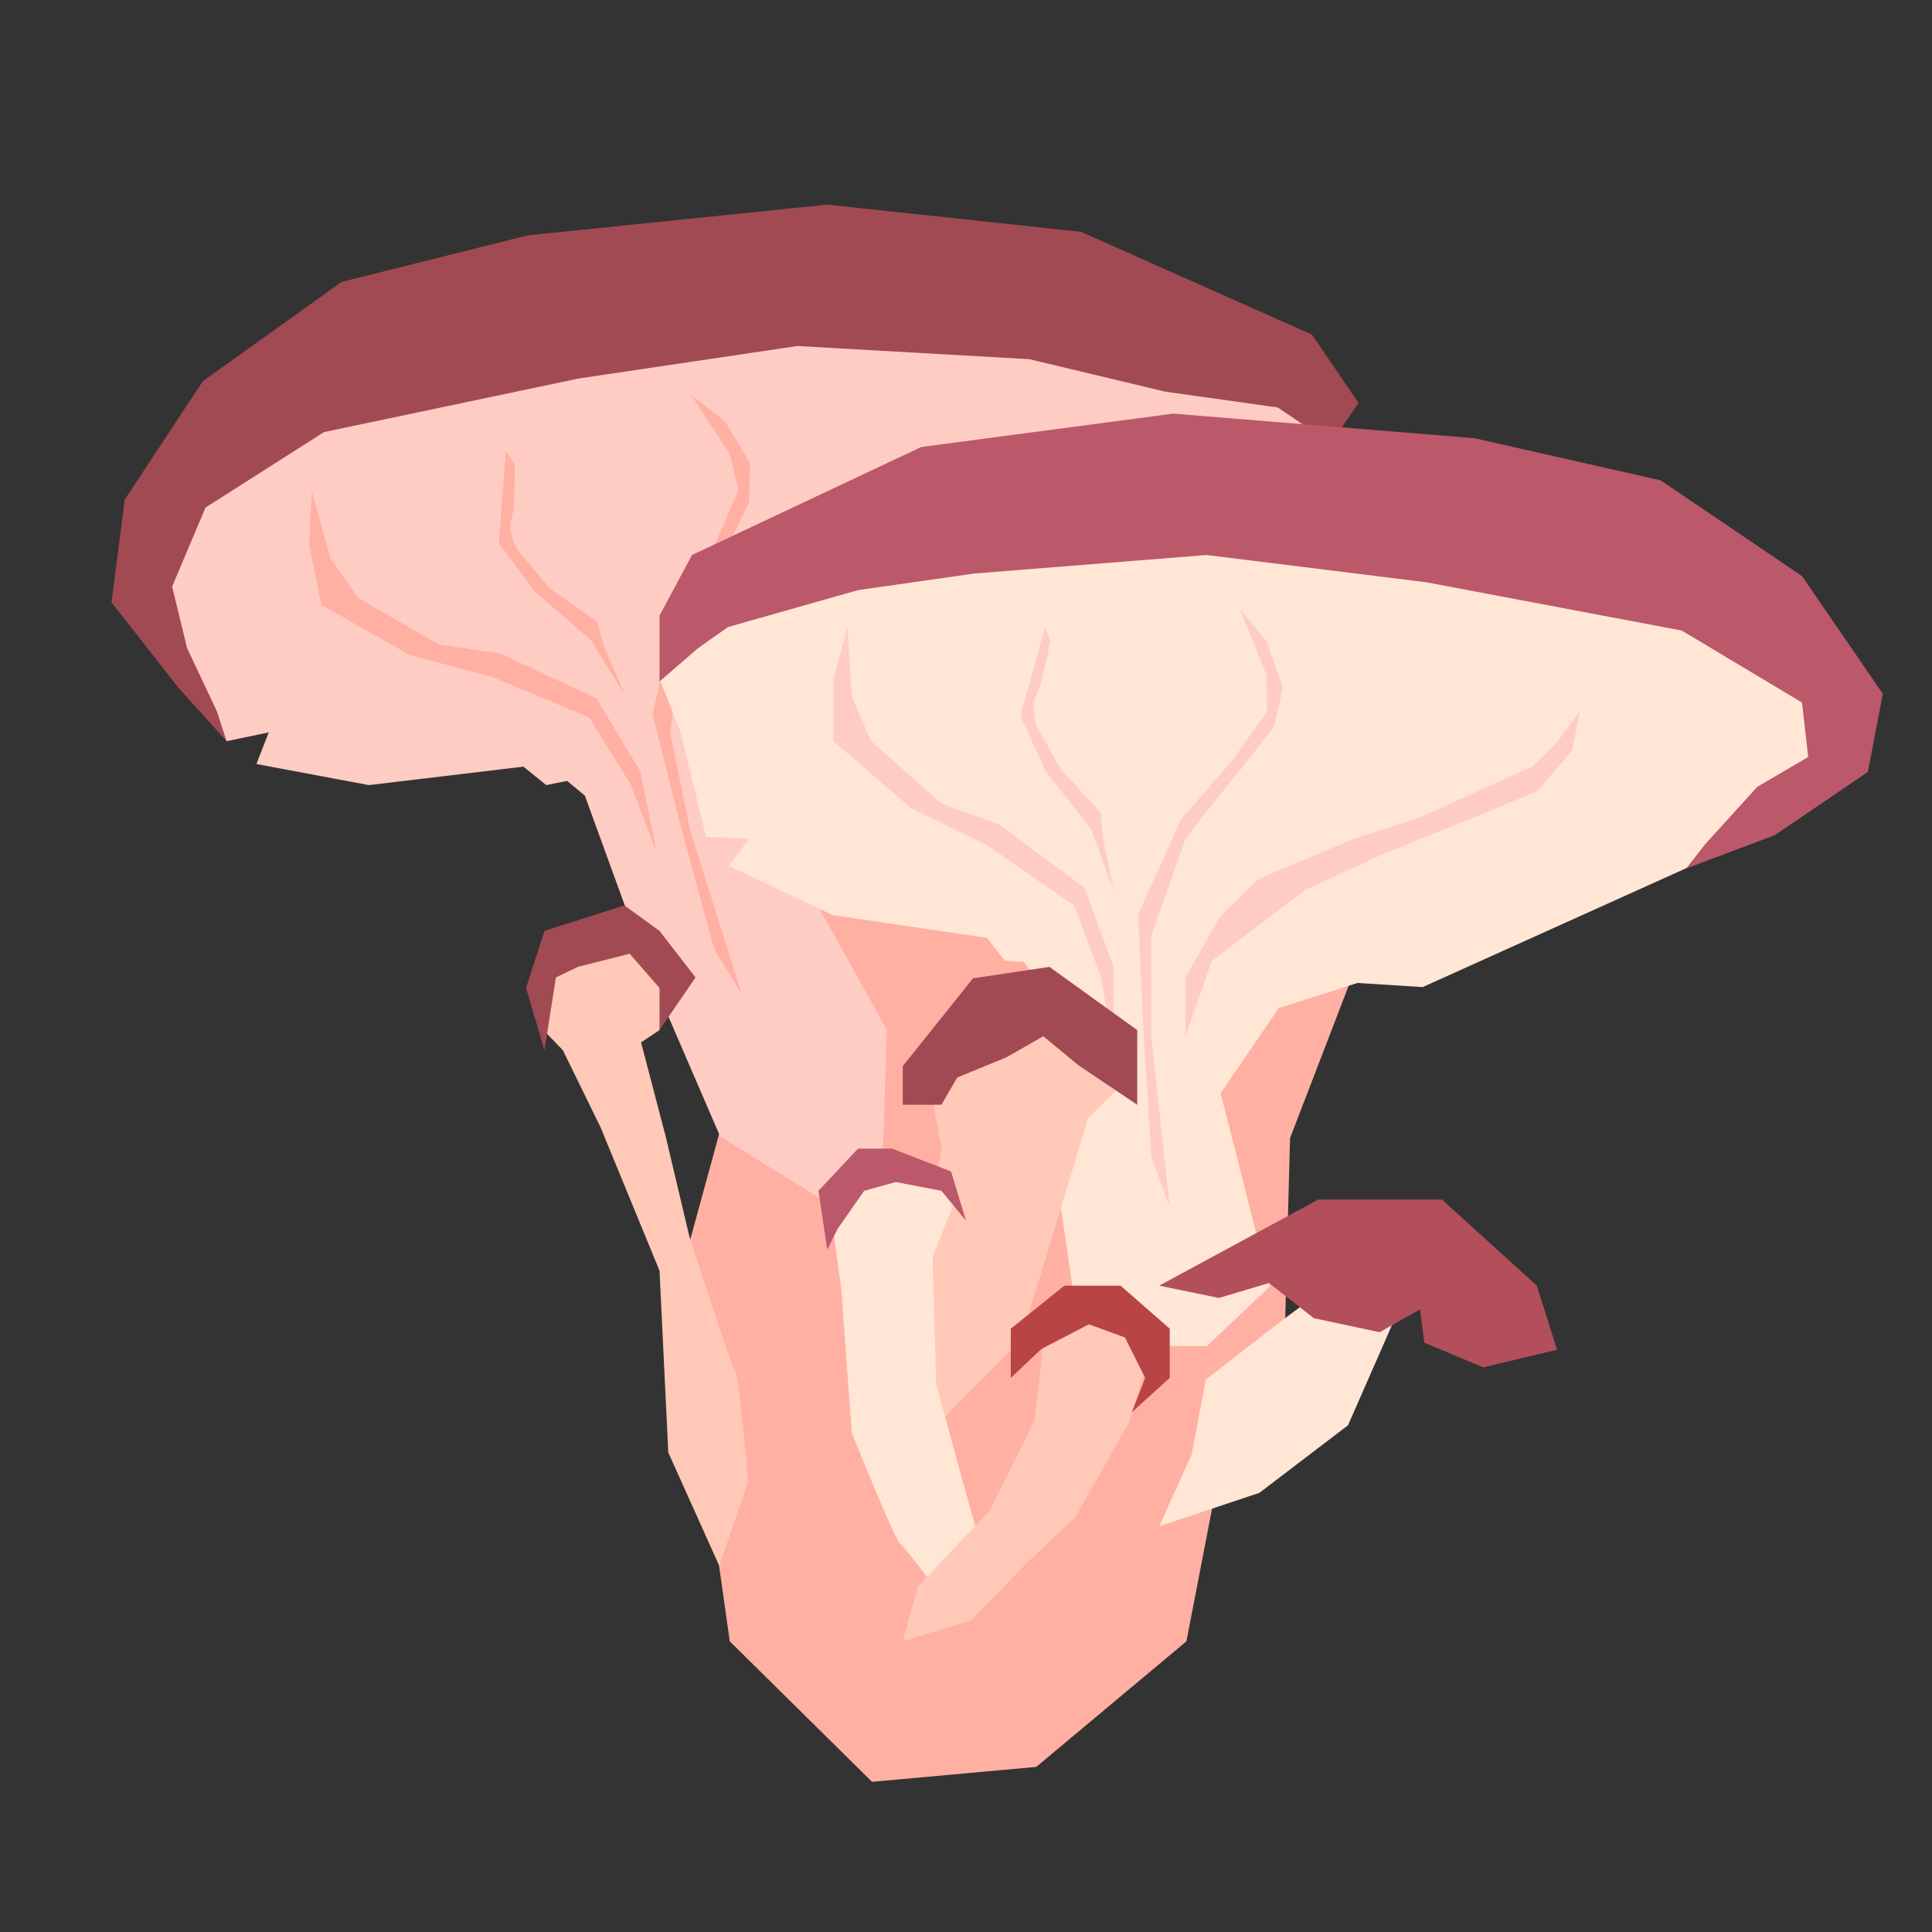 <?xml version="1.0" encoding="utf-8"?>
<!-- Generator: Adobe Illustrator 21.0.0, SVG Export Plug-In . SVG Version: 6.00 Build 0)  -->
<svg version="1.1" id="Layer_1" xmlns="http://www.w3.org/2000/svg" xmlns:xlink="http://www.w3.org/1999/xlink" x="0px" y="0px"
	 viewBox="0 0 220 220" style="enable-background:new 0 0 220 220;" xml:space="preserve">
<rect x="0" y="0" width="220" height="220" fill="#333333" stroke="none"/>
<style type="text/css">
	.st0{display:none;}
	.st1{display:inline;}
	.st2{clip-path:url(#SVGID_2_);fill:#5F44A3;}
	.st3{clip-path:url(#SVGID_2_);fill:#6655C5;}
	.st4{fill:#5A2AA3;}
	.st5{clip-path:url(#SVGID_4_);fill:#4D1261;}
	.st6{clip-path:url(#SVGID_4_);fill:#460045;}
	.st7{clip-path:url(#SVGID_6_);fill:#7378F5;}
	.st8{clip-path:url(#SVGID_6_);fill:#6C68D3;}
	.st9{fill:#5F36B7;}
	.st10{clip-path:url(#SVGID_8_);fill:#562C84;}
	.st11{clip-path:url(#SVGID_8_);fill:#511E6D;}
	.st12{clip-path:url(#SVGID_10_);fill:#7378F5;}
	.st13{clip-path:url(#SVGID_10_);fill:#6C68D3;}
	.st14{clip-path:url(#SVGID_12_);fill:#562C84;}
	.st15{clip-path:url(#SVGID_12_);fill:#511E6D;}
	.st16{clip-path:url(#SVGID_14_);fill:#7449E8;}
	.st17{clip-path:url(#SVGID_14_);fill:#765BEF;}
	.st18{fill:#682BDC;}
	.st19{clip-path:url(#SVGID_16_);fill:#5A1C92;}
	.st20{clip-path:url(#SVGID_16_);fill:#540E78;}
	.st21{clip-path:url(#SVGID_18_);fill:#735FF5;}
	.st22{clip-path:url(#SVGID_18_);fill:#6C33D3;}
	.st23{fill:#5F37B7;}
	.st24{clip-path:url(#SVGID_20_);fill:#561F84;}
	.st25{clip-path:url(#SVGID_20_);fill:#51096D;}
	.st26{fill:#FFB0A2;}
	.st27{fill:#FFCCC3;}
	.st28{fill:#FFE6D5;}
	.st29{fill:#FFC8B7;}
	.st30{fill:#A14A53;}
	.st31{fill:#BB586A;}
	.st32{fill:#B24F5B;}
	.st33{fill:#B84445;}
</style>
<g class="st0">
	<g class="st1">
		<g>
			<defs>
				<polygon id="SVGID_1_" points="114.3,87.6 118.4,117.4 115.5,147.8 119.6,165.5 116,168.7 119.4,177 112.2,192 101.4,196.5 
					92.5,192.8 88.6,181.2 93.9,167.1 97.9,164.3 97.1,159.8 102.6,142.8 107.7,128.4 106.9,106 101.3,84.4 				"/>
			</defs>
			<clipPath id="SVGID_2_">
				<use xlink:href="#SVGID_1_"  style="overflow:visible;"/>
			</clipPath>
			<polygon class="st2" points="114.3,87.6 118.4,117.4 115.5,147.8 119.6,165.5 116,168.7 119.4,177 112.2,192 101.4,196.5 
				92.5,192.8 88.6,181.2 93.9,167.1 97.9,164.3 97.1,159.8 102.6,142.8 107.7,128.4 106.9,106 101.3,84.4 			"/>
			<path class="st3" d="M106.3,96.4c0,0,1.9,7.2,2.2,7.9c0.3,0.7,1.2,13.3,1.2,13.3l-1.3,15.1l-3.7,15.7l-3.8,9l-2,3l0.6,4.2l-4,3.8
				l-4.1,8.3l-0.4,7.9l5.2,12.7L86,192.9l-7.8-22.2l11.2-38.6l13.2-25.9l-1.6-9L106.3,96.4z"/>
		</g>
		<polygon class="st4" points="137.2,94.4 131.7,99.3 125.6,96 119.2,96.9 115.9,99.4 106.9,98.6 101.4,101.3 94.9,104.3 
			85.9,105.5 81.6,102 97.8,83.6 113.9,84.7 		"/>
		<g>
			<defs>
				<polygon id="SVGID_3_" points="137.5,95.8 130,58 125.8,43.8 107.1,12.5 95.8,4.5 83.9,10.6 79.4,21.2 73.5,53.6 78.5,89.8 
					80.1,101.7 85.9,105.5 94.2,102.1 98.1,94.3 103.4,91.7 111.1,95.2 117.1,96.7 120.7,92.8 125.5,91 129.4,92.7 132.2,96.1 				
					"/>
			</defs>
			<clipPath id="SVGID_4_">
				<use xlink:href="#SVGID_3_"  style="overflow:visible;"/>
			</clipPath>
			<polygon class="st5" points="137.5,95.8 130,58 125.8,43.8 107.1,12.5 95.8,4.5 84.4,9.4 79.4,21.2 73.5,53.6 78.5,89.8 
				80.1,101.7 85.9,105.5 94.2,102.1 98.1,94.3 103.4,91.7 111.1,95.2 117.1,96.7 120.7,92.8 125.5,91 129.4,92.7 132.2,96.1 			"/>
			<polygon class="st6" points="94.4,-2.4 101.2,3.3 93.9,9.8 88.2,32.6 87.5,46.6 85.5,60.3 90.8,81.7 103.3,101.9 84.4,110.4 
				65,78.6 62.7,8.5 			"/>
		</g>
		<polygon class="st4" points="109.1,22.6 104.9,19 97.8,17.9 90.4,20.9 86.5,24.2 90.8,23.4 98.2,21 103.6,20.3 		"/>
		<polygon class="st4" points="117.4,35.9 109.9,34.6 103.9,35.4 98.5,37.3 102.3,36.8 107.9,36.1 114,36.4 		"/>
		<polygon class="st4" points="84.3,49.9 89.5,46.8 94.6,46.2 98.8,47.9 94,47.4 91.4,47.8 87.2,49.5 		"/>
		<polygon class="st4" points="118.8,52.2 113,50.8 106.1,51.7 99.7,54.8 96.5,58.7 100,57 104.1,54.8 109.5,52.5 112.5,52.1 		"/>
		<polygon class="st4" points="98.8,68.6 94.1,67.5 89.7,68.1 85.6,70.4 84.6,73.1 87.7,70 92.5,68.9 		"/>
		<polygon class="st4" points="125.9,67.5 121.5,65.9 113.7,67 109,70.6 115.3,68.2 120.4,67.5 		"/>
		<polygon class="st4" points="109.5,82.7 105.6,80.6 102.4,80.1 98,82.5 94.7,84.7 97.8,83.6 101.8,82 105.3,81.5 		"/>
	</g>
	<g class="st1">
		<g>
			<defs>
				<polygon id="SVGID_5_" points="83.5,131 83.5,155.2 89.1,179.2 87.7,193.7 90.9,195.8 89.1,202.8 96.5,214 105.6,216.4 
					112.2,212.5 114,202.8 108.3,192.2 104.8,190.4 105,186.7 98.8,173.7 93.2,162.8 91.3,145 93.5,127.1 				"/>
			</defs>
			<clipPath id="SVGID_6_">
				<use xlink:href="#SVGID_5_"  style="overflow:visible;"/>
			</clipPath>
			<polygon class="st7" points="83.5,131 83.5,155.2 89.1,179.2 87.7,193.7 90.9,195.8 89.1,202.8 96.5,214 105.6,216.4 
				112.2,212.5 114,202.8 108.3,192.2 104.8,190.4 105,186.7 98.8,173.7 93.2,162.8 91.3,145 93.5,127.1 			"/>
			<path class="st8" d="M90.8,137.2c0,0-0.7,5.9-0.9,6.5c-0.2,0.6,0.5,10.7,0.5,10.7l2.7,11.8l4.6,12.1l4,6.7l1.9,2.2v3.4l3.6,2.6
				l4.2,6.1l1.2,6.3l-2.8,10.7l7.7-4.6l3.8-18.5l-13.1-29.5l-13.3-19.2l0.3-7.3H90.8z"/>
		</g>
		<polygon class="st9" points="66,139 70.9,142.2 75.4,139 80.5,139 83.5,140.6 90.6,139 95.2,140.6 100.7,142.2 108,142.2 111,139 
			96.2,126.1 83.5,128.7 		"/>
		<g>
			<defs>
				<polygon id="SVGID_7_" points="65.9,140.1 67.7,109.2 69.5,97.4 81,70.5 89.2,62.9 99.3,66.5 104.1,74.4 112.2,99.6 
					112.2,128.9 112.2,138.6 108,142.2 101,140.4 97.1,134.7 92.5,133.2 86.8,136.8 82.3,138.6 78.9,135.9 74.9,135 72,136.8 
					70.1,139.8 				"/>
			</defs>
			<clipPath id="SVGID_8_">
				<use xlink:href="#SVGID_7_"  style="overflow:visible;"/>
			</clipPath>
			<polygon class="st10" points="65.9,140.1 67.7,109.2 69.5,97.4 81,70.5 89.2,62.9 98.8,65.6 104.1,74.4 112.2,99.6 112.2,128.9 
				112.2,138.6 108,142.2 101,140.4 97.1,134.7 92.5,133.2 86.8,136.8 82.3,138.6 78.9,135.9 74.9,135 72,136.8 70.1,139.8 			"/>
			<polygon class="st11" points="89.5,57.2 84.7,62.5 91.3,66.9 98.3,84.5 100.4,95.5 103.4,106.2 101.5,123.8 93.7,141.3 
				109.7,146 121.8,118.5 116,62.5 			"/>
		</g>
		<polygon class="st9" points="80.5,78.8 83.5,75.4 89.1,73.8 95.2,75.4 98.8,77.6 95.2,77.4 89.1,76.3 84.7,76.3 		"/>
		<polygon class="st9" points="75.4,90.3 81.2,88.4 86.1,88.4 90.6,89.3 87.5,89.3 83,89.3 78.2,90.3 		"/>
		<polygon class="st9" points="103.2,97.8 98.8,95.9 94.7,95.9 91.5,97.8 95.2,96.9 97.4,96.9 100.9,97.8 		"/>
		<polygon class="st9" points="76,103.3 80.5,101.6 86.1,101.6 91.5,103.3 94.5,106.1 91.5,105.2 88.1,103.9 83.5,102.6 81.1,102.6 
					"/>
		<polygon class="st9" points="93.7,114.3 97.4,112.9 100.9,112.9 104.4,114.3 105.5,116.3 102.7,114.2 98.8,113.8 		"/>
		<polygon class="st9" points="72.1,116.3 75.4,114.6 81.7,114.6 85.8,116.9 80.5,115.8 76.4,115.8 		"/>
		<polygon class="st9" points="86.8,126.6 89.6,124.5 92.1,123.8 95.9,125.2 98.8,126.6 96.2,126.1 92.8,125.2 89.9,125.2 		"/>
	</g>
	<g class="st1">
		<g>
			<defs>
				<polygon id="SVGID_9_" points="144.9,103.3 135.9,128.7 132.9,155.8 126.1,170.5 128.6,173.9 124.2,180.5 127.8,195 
					136.4,200.9 144.8,199.3 150.3,189.8 148.2,176.6 145.2,173.4 146.8,169.6 145.1,153.7 143.3,140.2 148,120.8 156.8,102.9 				
					"/>
			</defs>
			<clipPath id="SVGID_10_">
				<use xlink:href="#SVGID_9_"  style="overflow:visible;"/>
			</clipPath>
			<polygon class="st12" points="144.9,103.3 135.9,128.7 132.9,155.8 126.1,170.5 128.6,173.9 124.2,180.5 127.8,195 136.4,200.9 
				144.8,199.3 150.3,189.8 148.2,176.6 145.2,173.4 146.8,169.6 145.1,153.7 143.3,140.2 148,120.8 156.8,102.9 			"/>
			<path class="st13" d="M150.3,112.5c0,0-3,6-3.4,6.5c-0.4,0.5-3.5,11.4-3.5,11.4l-1.6,13.4l0.3,14.4l1.6,8.5l1.2,3l-1.2,3.5l2.8,4
				l2.1,8l-1.1,7l-6.9,10.2l9.8-1.9l10.8-18l-2.7-35.8l-6.8-25.1l3-7.6L150.3,112.5z"/>
		</g>
		<polygon class="st9" points="123.7,105.2 127.6,110.4 133.5,108.7 138.9,110.6 141.4,113.4 149.4,114.3 153.7,117.7 158.8,121.5 
			166.4,124.2 170.8,121.9 160,102.9 145.8,100.9 		"/>
		<g>
			<defs>
				<polygon id="SVGID_11_" points="123.2,106.3 136.5,74.7 142.8,63 164.8,39.1 176.2,34.2 185.4,41.7 187.5,51.7 186.7,81.1 
					175.8,111.8 172.2,121.9 166.4,124.2 159.8,119.7 157.8,112.2 153.6,108.9 146.3,110.6 140.8,110.8 138.4,106.7 134.5,104.3 
					130.7,105.1 127.7,107.6 				"/>
			</defs>
			<clipPath id="SVGID_12_">
				<use xlink:href="#SVGID_11_"  style="overflow:visible;"/>
			</clipPath>
			<polygon class="st14" points="123.2,106.3 136.5,74.7 142.8,63 164.8,39.1 176.2,34.2 185.2,40.5 187.5,51.7 186.7,81.1 
				175.8,111.8 172.2,121.9 166.4,124.2 159.8,119.7 157.8,112.2 153.6,108.9 146.3,110.6 140.8,110.8 138.4,106.7 134.5,104.3 
				130.7,105.1 127.7,107.6 			"/>
			<polygon class="st15" points="178.6,28.3 171.7,32.1 176.9,39.1 177.7,60.1 175.8,72.5 175,84.8 166.5,102.5 151.9,117.9 
				166.9,128.8 189.6,104.5 204.3,43.7 			"/>
		</g>
		<polygon class="st9" points="161.2,47.5 165.6,45.1 172,45.5 177.9,49.5 180.7,53.1 177.1,51.5 171.1,48.1 166.5,46.5 		"/>
		<polygon class="st9" points="151.6,57.7 158.3,57.9 163.5,59.7 167.8,62.3 164.6,61.2 159.9,59.5 154.5,58.7 		"/>
		<polygon class="st9" points="178,75.9 173.9,72.3 169.7,70.8 165.7,71.5 169.9,71.9 172.1,72.7 175.5,75 		"/>
		<polygon class="st9" points="147.4,71.6 152.8,71.5 158.6,73.5 163.6,77.3 165.7,81.4 162.9,79.3 159.8,76.6 155.5,73.6 153,72.7 
					"/>
		<polygon class="st9" points="161.9,89.6 166.2,89.5 170,90.8 173.1,93.6 173.4,96.1 171.4,92.9 167.3,91 		"/>
		<polygon class="st9" points="138.5,83.7 142.6,83.1 149.2,85.5 152.6,89.5 147.5,86.3 143.2,84.7 		"/>
		<polygon class="st9" points="150,99.9 153.8,98.8 156.6,99 160.1,101.9 162.6,104.4 160,102.9 156.8,100.7 153.8,99.7 		"/>
	</g>
	<g class="st1">
		<g>
			<defs>
				<polygon id="SVGID_13_" points="186.6,146.9 190,165.2 189.1,184 192.1,194.8 190,196.8 192.3,201.8 188.3,211.3 181.8,214.4 
					176.2,212.4 173.5,205.3 176.3,196.5 178.7,194.7 178.1,191.9 181,181.2 183.7,172.2 182.6,158.5 178.5,145.3 				"/>
			</defs>
			<clipPath id="SVGID_14_">
				<use xlink:href="#SVGID_13_"  style="overflow:visible;"/>
			</clipPath>
			<polygon class="st16" points="186.6,146.9 190,165.2 189.1,184 192.1,194.8 190,196.8 192.3,201.8 188.3,211.3 181.8,214.4 
				176.2,212.4 173.5,205.3 176.3,196.5 178.7,194.7 178.1,191.9 181,181.2 183.7,172.2 182.6,158.5 178.5,145.3 			"/>
			<path class="st17" d="M181.9,152.6c0,0,1.4,4.4,1.6,4.8s1.1,8.2,1.1,8.2l-0.4,9.3l-1.8,9.8l-2.1,5.6l-1.1,1.9l0.5,2.5l-2.4,2.4
				l-2.3,5.2l0,4.9l3.6,7.7l-6.5-2.4l-5.4-13.5l5.8-24.1l7.4-16.3l-1.2-5.5L181.9,152.6z"/>
		</g>
		<polygon class="st18" points="200.9,150.5 197.7,153.6 193.8,151.8 189.9,152.5 187.9,154.2 182.4,153.9 179.1,155.8 175.1,157.8 
			169.7,158.8 166.9,156.7 176.3,145 186.3,145.2 		"/>
		<g>
			<defs>
				<polygon id="SVGID_15_" points="201.1,151.3 195.5,128.3 192.5,119.6 180.1,100.9 172.8,96.3 165.7,100.4 163.2,107.1 
					160.6,127.1 164.6,149.3 166,156.6 169.7,158.8 174.7,156.4 176.8,151.5 180.1,149.8 184.9,151.7 188.6,152.5 190.7,149.9 
					193.6,148.7 196.1,149.7 197.9,151.7 				"/>
			</defs>
			<clipPath id="SVGID_16_">
				<use xlink:href="#SVGID_15_"  style="overflow:visible;"/>
			</clipPath>
			<polygon class="st19" points="201.1,151.3 195.5,128.3 192.5,119.6 180.1,100.9 172.8,96.3 166,99.6 163.2,107.1 160.6,127.1 
				164.6,149.3 166,156.6 169.7,158.8 174.7,156.4 176.8,151.5 180.1,149.8 184.9,151.7 188.6,152.5 190.7,149.9 193.6,148.7 
				196.1,149.7 197.9,151.7 			"/>
			<polygon class="st20" points="171.8,92.1 176.2,95.4 171.9,99.6 169,113.8 168.9,122.5 168.1,131 172,144 180.3,156.1 
				168.9,161.9 156,142.8 152.6,99.7 			"/>
		</g>
		<polygon class="st18" points="181.6,107.1 178.9,104.9 174.5,104.5 170,106.6 167.7,108.7 170.3,108.1 174.8,106.4 178.1,105.8 		
			"/>
		<polygon class="st18" points="187.1,115 182.4,114.4 178.7,115.1 175.5,116.4 177.8,116 181.2,115.4 185,115.4 		"/>
		<polygon class="st18" points="167.1,124.6 170.2,122.6 173.3,122 176,122.9 173,122.8 171.4,123.1 168.9,124.2 		"/>
		<polygon class="st18" points="188.4,125 184.8,124.3 180.6,125.1 176.7,127.1 174.8,129.6 177,128.5 179.4,127.1 182.7,125.4 
			184.5,125.1 		"/>
		<polygon class="st18" points="176.5,135.7 173.6,135.1 170.9,135.6 168.5,137.2 168,138.8 169.7,136.9 172.7,136.1 		"/>
		<polygon class="st18" points="193.2,134.2 190.4,133.4 185.7,134.3 182.9,136.6 186.7,135 189.8,134.4 		"/>
		<polygon class="st18" points="183.5,144 181.1,142.9 179.1,142.7 176.4,144.3 174.5,145.7 176.3,145 178.8,143.8 180.9,143.4 		
			"/>
	</g>
	<g class="st1">
		<g>
			<defs>
				<polygon id="SVGID_17_" points="37.8,109 34.4,127.3 35.3,146.1 32.3,156.9 34.4,158.9 32.1,163.9 36.1,173.4 42.6,176.5 
					48.2,174.4 50.9,167.4 48,158.6 45.7,156.7 46.3,154 43.4,143.3 40.7,134.3 41.8,120.6 45.8,107.4 				"/>
			</defs>
			<clipPath id="SVGID_18_">
				<use xlink:href="#SVGID_17_"  style="overflow:visible;"/>
			</clipPath>
			<polygon class="st21" points="37.8,109 34.4,127.3 35.3,146.1 32.3,156.9 34.4,158.9 32.1,163.9 36.1,173.4 42.6,176.5 
				48.2,174.4 50.9,167.4 48,158.6 45.7,156.7 46.3,154 43.4,143.3 40.7,134.3 41.8,120.6 45.8,107.4 			"/>
			<path class="st22" d="M42.4,114.7c0,0-1.4,4.4-1.6,4.8c-0.2,0.4-1.1,8.2-1.1,8.2l0.4,9.3l1.8,9.8l2.1,5.6l1.1,1.9l-0.5,2.5
				l2.4,2.4l2.3,5.2l0,4.9l-3.6,7.7l6.5-2.4l5.4-13.5l-5.8-24.1l-7.4-16.3l1.2-5.5L42.4,114.7z"/>
		</g>
		<polygon class="st23" points="23.5,112.6 26.7,115.7 30.6,113.9 34.4,114.6 36.4,116.2 42,116 45.3,117.8 49.2,119.8 54.7,120.8 
			57.5,118.8 48,107 38.1,107.2 		"/>
		<g>
			<defs>
				<polygon id="SVGID_19_" points="23.3,113.4 28.9,90.4 31.9,81.7 44.3,63 51.5,58.4 58.7,62.5 61.1,69.1 63.8,89.2 59.8,111.4 
					58.4,118.7 54.7,120.8 49.7,118.5 47.5,113.6 44.3,111.8 39.5,113.8 35.8,114.5 33.7,112 30.8,110.8 28.3,111.7 26.5,113.8 				
					"/>
			</defs>
			<clipPath id="SVGID_20_">
				<use xlink:href="#SVGID_19_"  style="overflow:visible;"/>
			</clipPath>
			<polygon class="st24" points="23.3,113.4 28.9,90.4 31.9,81.7 44.3,63 51.5,58.4 58.4,61.7 61.1,69.1 63.8,89.2 59.8,111.4 
				58.4,118.7 54.7,120.8 49.7,118.5 47.5,113.6 44.3,111.8 39.5,113.8 35.8,114.5 33.7,112 30.8,110.8 28.3,111.7 26.5,113.8 			
				"/>
			<polygon class="st25" points="52.6,54.1 48.2,57.5 52.5,61.7 55.4,75.9 55.4,84.5 56.2,93 52.4,106.1 44.1,118.1 55.5,123.9 
				68.4,104.9 71.8,61.8 			"/>
		</g>
		<polygon class="st23" points="42.8,69.1 45.5,67 49.9,66.6 54.3,68.6 56.7,70.8 54.1,70.1 49.6,68.5 46.3,67.8 		"/>
		<polygon class="st23" points="37.3,77.1 41.9,76.5 45.6,77.2 48.9,78.5 46.6,78.1 43.2,77.5 39.4,77.5 		"/>
		<polygon class="st23" points="57.3,86.6 54.2,84.6 51.1,84.1 48.4,85 51.4,84.8 53,85.1 55.5,86.3 		"/>
		<polygon class="st23" points="36,87.1 39.6,86.4 43.8,87.2 47.7,89.2 49.6,91.7 47.4,90.6 45,89.1 41.7,87.5 39.9,87.2 		"/>
		<polygon class="st23" points="47.8,97.8 50.8,97.2 53.5,97.7 55.9,99.3 56.4,100.9 54.6,98.9 51.7,98.1 		"/>
		<polygon class="st23" points="31.2,96.3 33.9,95.4 38.7,96.3 41.5,98.7 37.7,97.1 34.6,96.5 		"/>
		<polygon class="st23" points="40.9,106.1 43.3,104.9 45.3,104.8 47.9,106.3 49.9,107.8 48,107 45.6,105.9 43.5,105.5 		"/>
	</g>
</g>
<g>
	<polygon class="st26" points="82.8,125.8 77.3,145.9 83.1,186.9 99.3,202.9 118,201.2 135.1,186.9 139.7,163.1 146.3,152.1 
		146.9,129.6 154.9,108.8 158.7,96.3 95.1,86.5 79.7,93 83.7,115.6 	"/>
	<path class="st27" d="M25.8,84.4l4.8-1L29.2,87L42,89.4l17.6-2.1l2.6,2.1L109,80l35.1-21.9l8.1-8.5c0,0-26.4-15.7-31.4-17.2
		c-5-1.5-66.6,0.5-66.6,0.5S36,45.8,32.9,47.1S17,55.5,17,55.5l-1,13l3.9,5.3L25.8,84.4z"/>
	<polyline class="st27" points="52,78.5 66.6,90.6 73.8,110.4 82,129.4 100.2,140.7 101,117.3 90,97.5 93.8,86.5 109,76.7 	"/>
	<g>
		<polygon class="st26" points="35.2,62.1 36.6,68.9 46.7,74.6 56.1,77.1 67.1,81.7 71.8,89.3 74.8,97.1 72.9,87.8 67.9,79.5 
			56.9,74.4 50,73.4 40.8,68.1 37.6,63.5 35.5,55.9 		"/>
		<path class="st26" d="M82.5,47.9l2.9,4.8l-0.1,4.5c0,0-2.6,5.4-2.9,5.8c-0.3,0.5-4.4,8.8-4.4,8.8l-1.7,11.6l2.3,11.2l5.9,18.7
			l-3.2-5.3l-3.8-14l-3.2-12.7L77,69.8l4.4-7.8l2.7-6.2l-1-4.1l-4.4-6.7L82.5,47.9z"/>
		<path class="st26" d="M57.6,51.4l-0.8,10.4l4,5.5l6.5,5.6l3.9,6.3l-2.4-5.5l-0.8-2.9L62.6,67l-3.7-4.4c0,0-1.2-2.4-0.7-3.4
			c0.5-1,0.4-6.4,0.4-6.4L57.6,51.4z"/>
	</g>
	<polyline class="st28" points="159.6,148.4 153.5,162.3 143.4,170 132,173.8 135.7,165.6 137.3,157.1 145.8,150.5 156.3,142.7 	"/>
	<path class="st28" d="M80.4,95.3l4.9,0.2L83,98.6l11.8,5.6l17.6,2.6l2,2.6l47.6,3l35.7-16.1l13.9-9.6c0,0-4.9-14.4-9.3-17.2
		c-4.4-2.8-81-16.7-81-16.7s-20.9,7.7-24.2,8.2c-3.3,0.5-17.6,4-17.6,4l-4.4,12.3l2.4,6.1L80.4,95.3z"/>
	<polyline class="st28" points="107.2,96.3 118.2,111.8 120.1,132.7 123.1,153.2 137.4,153.3 144.6,146.5 139,124.5 145.6,114.8 
		162.8,109.3 	"/>
	<polygon class="st29" points="106.1,124.8 107.2,130.8 104.9,146.3 102.8,157.9 105.7,163.3 116.2,152.6 119.9,140.6 123.9,127.3 
		128.3,123 122.5,115.6 109,116.3 	"/>
	<path class="st29" d="M60.8,115.6l0.8,1.4l2.5,2.6l4.3,8.8l6.7,16.3l1,20.7l5.8,12.9l3.3-9.6c0,0-1-11.8-1.5-12.6
		s-5.2-15.3-5.2-15.3l-2.7-11.4L73,118.7l2.1-1.4l1.2-4.9l-6.7-6.6l-6.5,2.6L60.8,115.6z"/>
	<path class="st28" d="M94.9,140.3l0.9,6.5l1.2,16.4c0,0,5,12.4,5.5,12.6c0.5,0.2,6.4,8.3,6.4,8.3l3.5-5.6l-2.3-8.1l-3.5-12.8
		l-0.4-14.5l2.7-6.7l-3.2-3.2l-5.7-0.9L94.9,140.3z"/>
	<polygon class="st29" points="119,151.4 117.8,161.7 112.7,172 104.5,180.7 102.8,186.9 110.6,184.5 116.8,178.1 122.5,172.7 
		128.6,161.9 131.4,152.5 126.1,148 	"/>
	<g>
		<polygon class="st27" points="94.9,77.4 94.9,84.4 103.7,92 112.5,96.3 122.3,103.1 125.4,111.3 126.8,119.6 126.8,110.1 
			123.5,101.1 113.8,93.9 107.2,91.5 99.2,84.4 97,79.3 96.5,71.4 		"/>
		<polygon class="st27" points="179.9,81 179,85.5 175,90.1 168.3,92.9 157.6,97.2 148.7,101.3 138,109.4 135,118 135,111.3 
			138.9,104.4 143.3,100.1 154.2,95.5 161.4,93.2 169.8,89.4 174.5,87.3 177.4,84.4 		"/>
		<path class="st27" d="M144.2,73l1.9,5.3l-1,4.4c0,0-3.7,4.8-4,5.1c-0.4,0.4-6.1,7.7-6.1,7.7l-3.9,11V118l2.1,19.5l-2.1-5.8
			l-0.9-14.5l-0.6-13.1l4.9-10.8l5.9-6.8l3.9-5.5l-0.1-4.2l-3-7.4L144.2,73z"/>
		<path class="st27" d="M119,71.4l-2.8,10.1l2.8,6.2l5.3,6.8l2.5,6.9l-1.2-5.9l-0.3-3l-4.5-4.9l-2.8-5c0,0-0.7-2.6,0-3.5
			c0.7-0.9,1.6-6.2,1.6-6.2L119,71.4z"/>
	</g>
	<polygon class="st30" points="151.4,50.7 154.7,45.9 149.4,38.1 123.1,26.4 94.2,23.3 60.1,26.8 38.9,32.1 23.1,43.4 14.2,56.9 
		12.7,68.6 20.3,78.3 25.8,84.4 24.7,81 21.3,73.8 19.6,66.8 23.4,57.8 36.9,49.2 65.9,43.1 90.8,39.4 117.2,40.9 132.7,44.6 
		145.5,46.4 148.9,48.7 	"/>
	<polygon class="st31" points="75.1,77.6 75.1,70.1 78.8,63.2 104.9,50.9 133.6,47.1 167.9,49.9 189.1,54.7 205.2,65.6 214.4,79 
		212.7,87.9 202.1,95.1 192,98.9 194.2,96.1 200.1,89.6 205.9,86.2 205.2,80 191.5,71.8 162.4,66.3 137.4,63.2 111,65.3 97.7,67.2 
		82.9,71.4 79.5,73.8 	"/>
	<polygon class="st32" points="132,146.4 150.1,136.6 164.2,136.6 175,146.4 177.3,153.7 168.9,155.7 162.2,152.9 161.7,149.1 
		157.1,151.7 149.6,150.1 144.5,146.1 138.8,147.8 	"/>
	<polygon class="st30" points="102.8,121.4 110.8,111.4 119.5,110.1 129.5,117.3 129.5,125.8 122.8,121.3 118.8,118 114.6,120.4 
		109,122.7 107.2,125.8 102.8,125.8 	"/>
	<polygon class="st30" points="62,119.6 59.9,112.5 62,106 71.1,103.1 75.1,106 79.2,111.3 75.1,117.3 75.1,112.5 71.7,108.6 
		65.8,110.1 63.3,111.3 	"/>
	<polygon class="st33" points="115.1,151.3 121.2,146.4 127.6,146.4 133.2,151.3 133.2,156.9 128.9,160.8 130.4,156.9 128.1,152.3 
		124,150.8 118.6,153.6 115.1,156.9 	"/>
	<polygon class="st31" points="94.2,142.3 93.2,135.6 97.7,130.8 101.6,130.8 108.3,133.4 110,139 107.2,135.6 102,134.6 
		98.4,135.6 95.4,139.9 	"/>
</g>
</svg>
